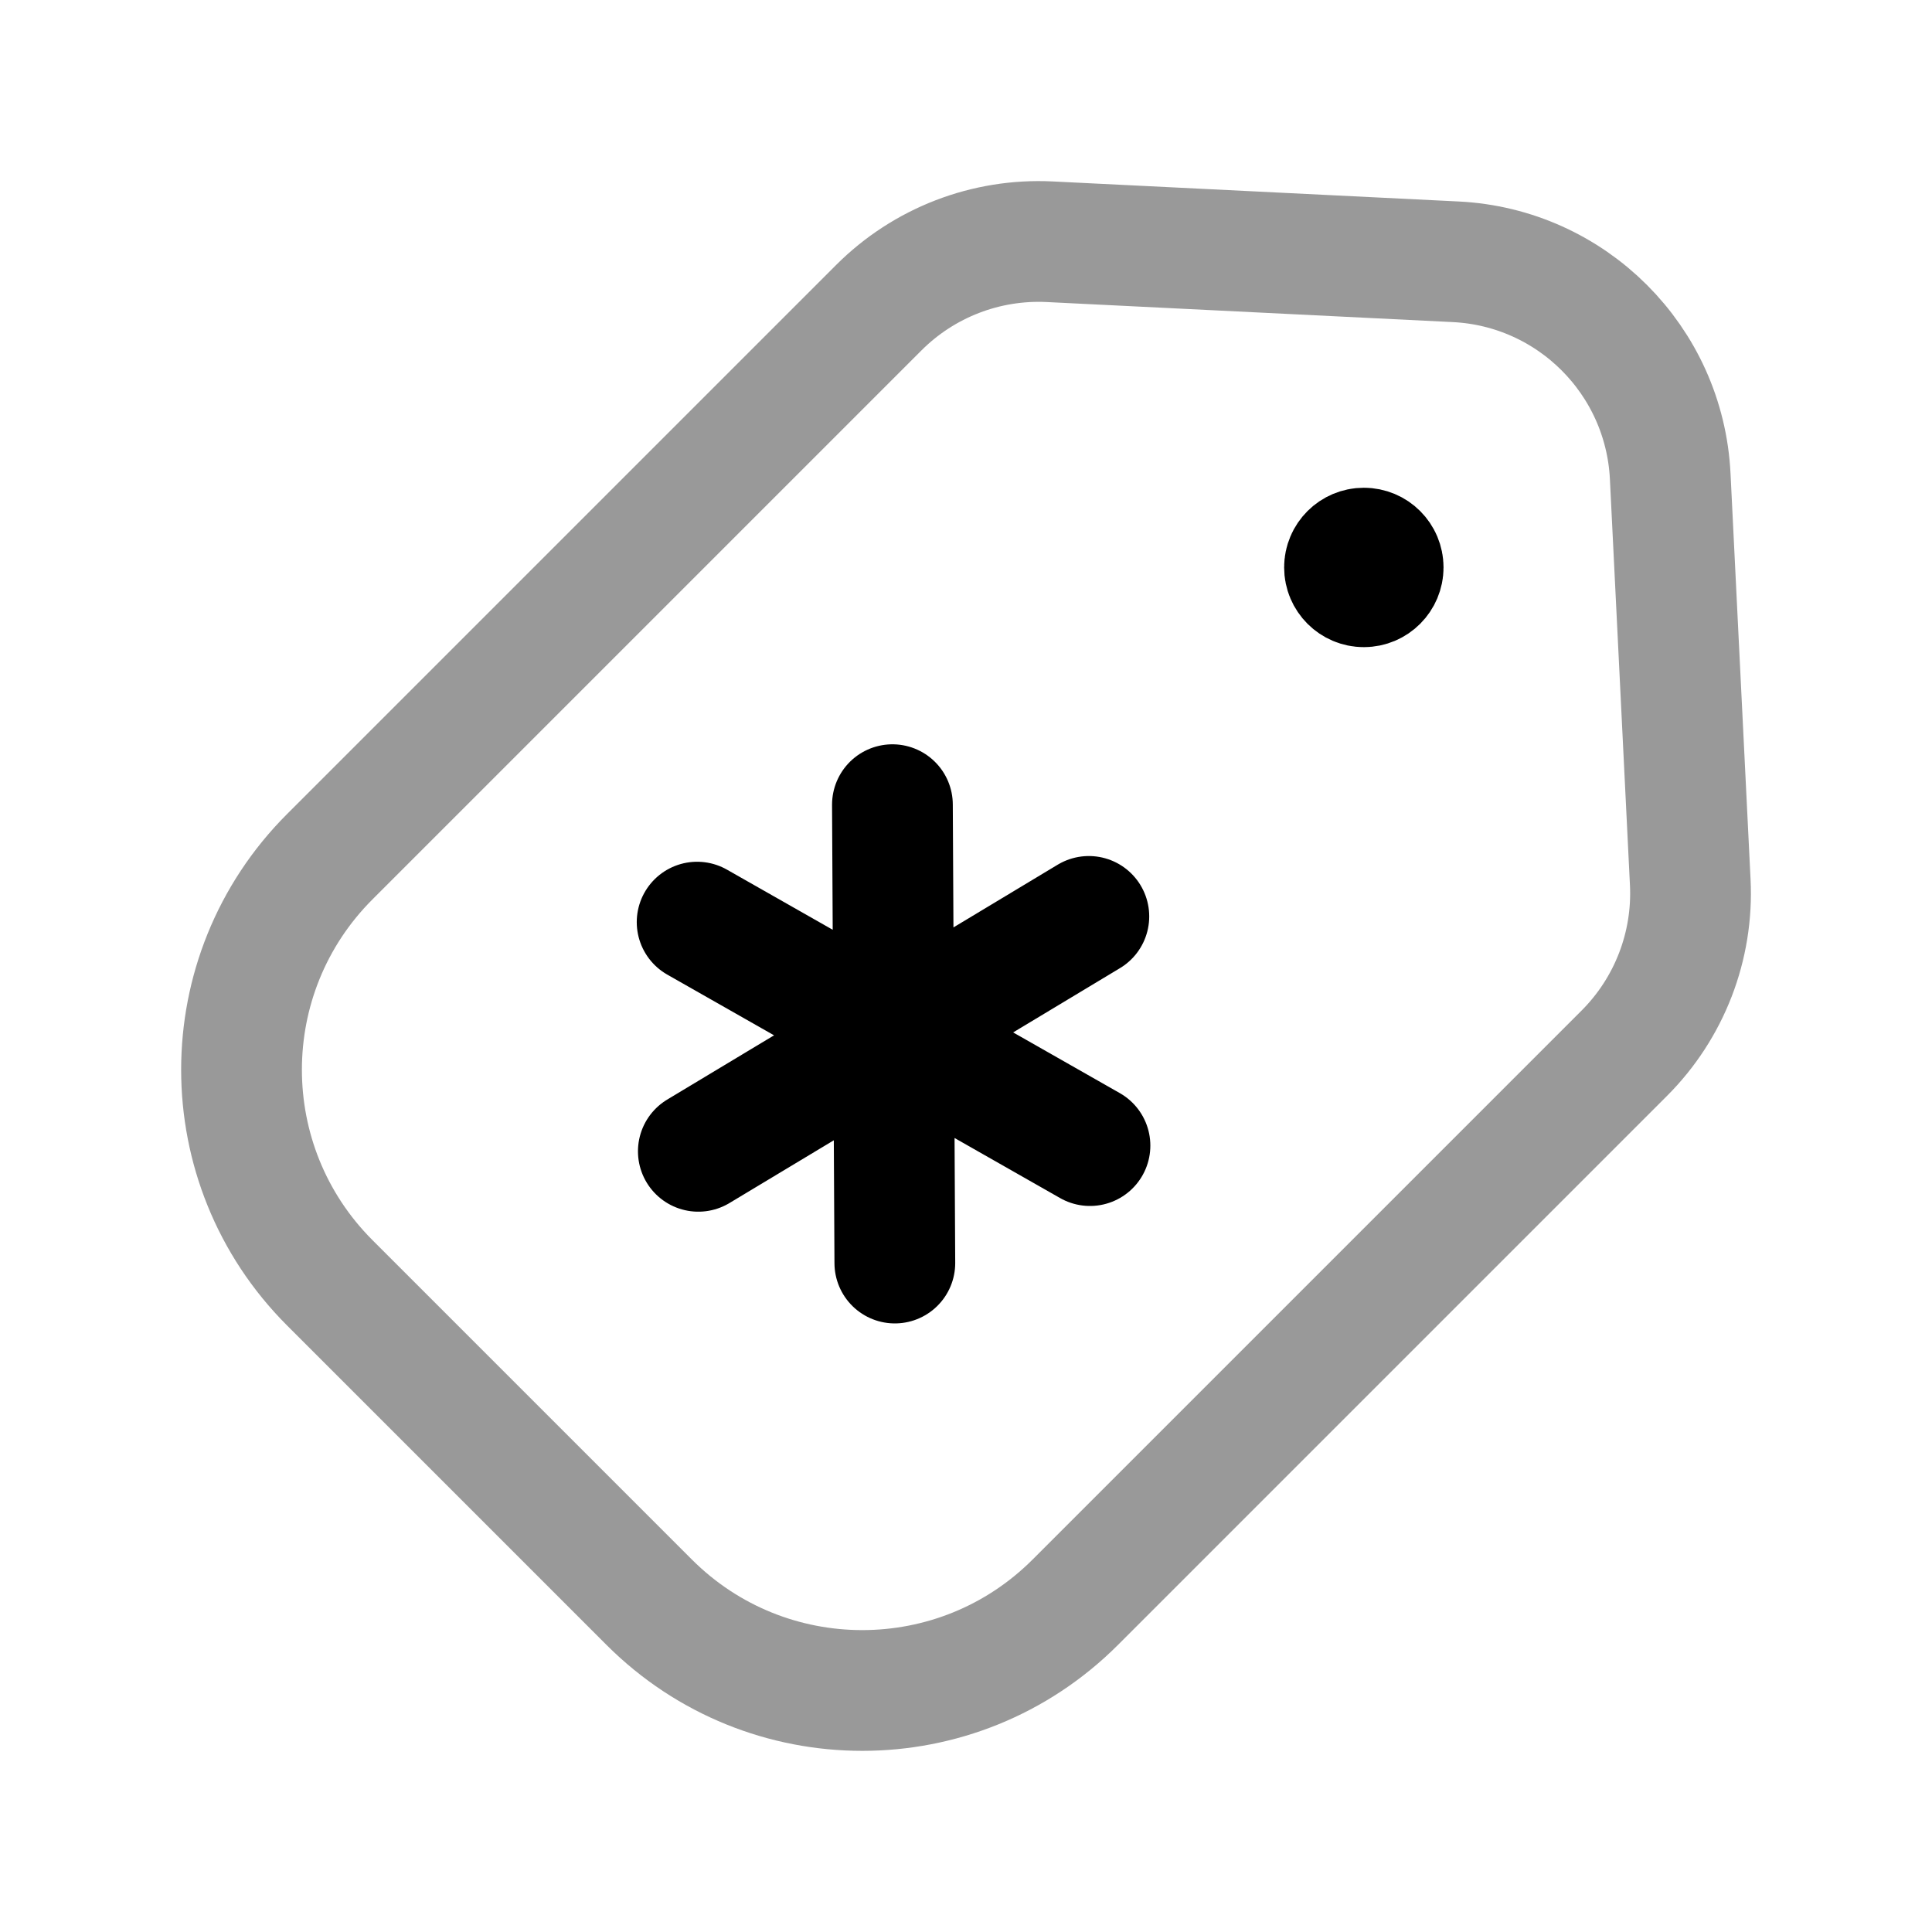 <svg width="24" height="24" viewBox="0 0 24 24" fill="none" xmlns="http://www.w3.org/2000/svg">
<path opacity="0.4" d="M10.917 3.822C11.477 3.262 12.248 2.964 13.04 3.003L18.083 3.252C19.524 3.323 20.677 4.476 20.748 5.917L20.997 10.96C21.036 11.752 20.738 12.523 20.178 13.083L13.357 19.904C11.896 21.365 9.527 21.365 8.065 19.904L4.096 15.935C2.635 14.473 2.635 12.104 4.096 10.643L10.917 3.822Z" stroke="black" stroke-width="1.5"/>
<path d="M13.526 11.384L11.101 12.843M11.101 12.843L8.675 14.302M11.101 12.843L11.116 15.69M11.101 12.843L11.086 9.996M11.101 12.843L13.54 14.231M11.101 12.843L8.66 11.455" stroke="black" stroke-width="1.5" stroke-linecap="round" stroke-linejoin="round"/>
<path d="M16.944 7.036V7.095M17.182 7.049C17.182 7.181 17.075 7.289 16.942 7.289C16.81 7.289 16.702 7.181 16.702 7.049C16.702 6.916 16.81 6.809 16.942 6.809C17.075 6.809 17.182 6.916 17.182 7.049Z" stroke="black" stroke-width="1.5" stroke-linecap="round" stroke-linejoin="round"/>
</svg>